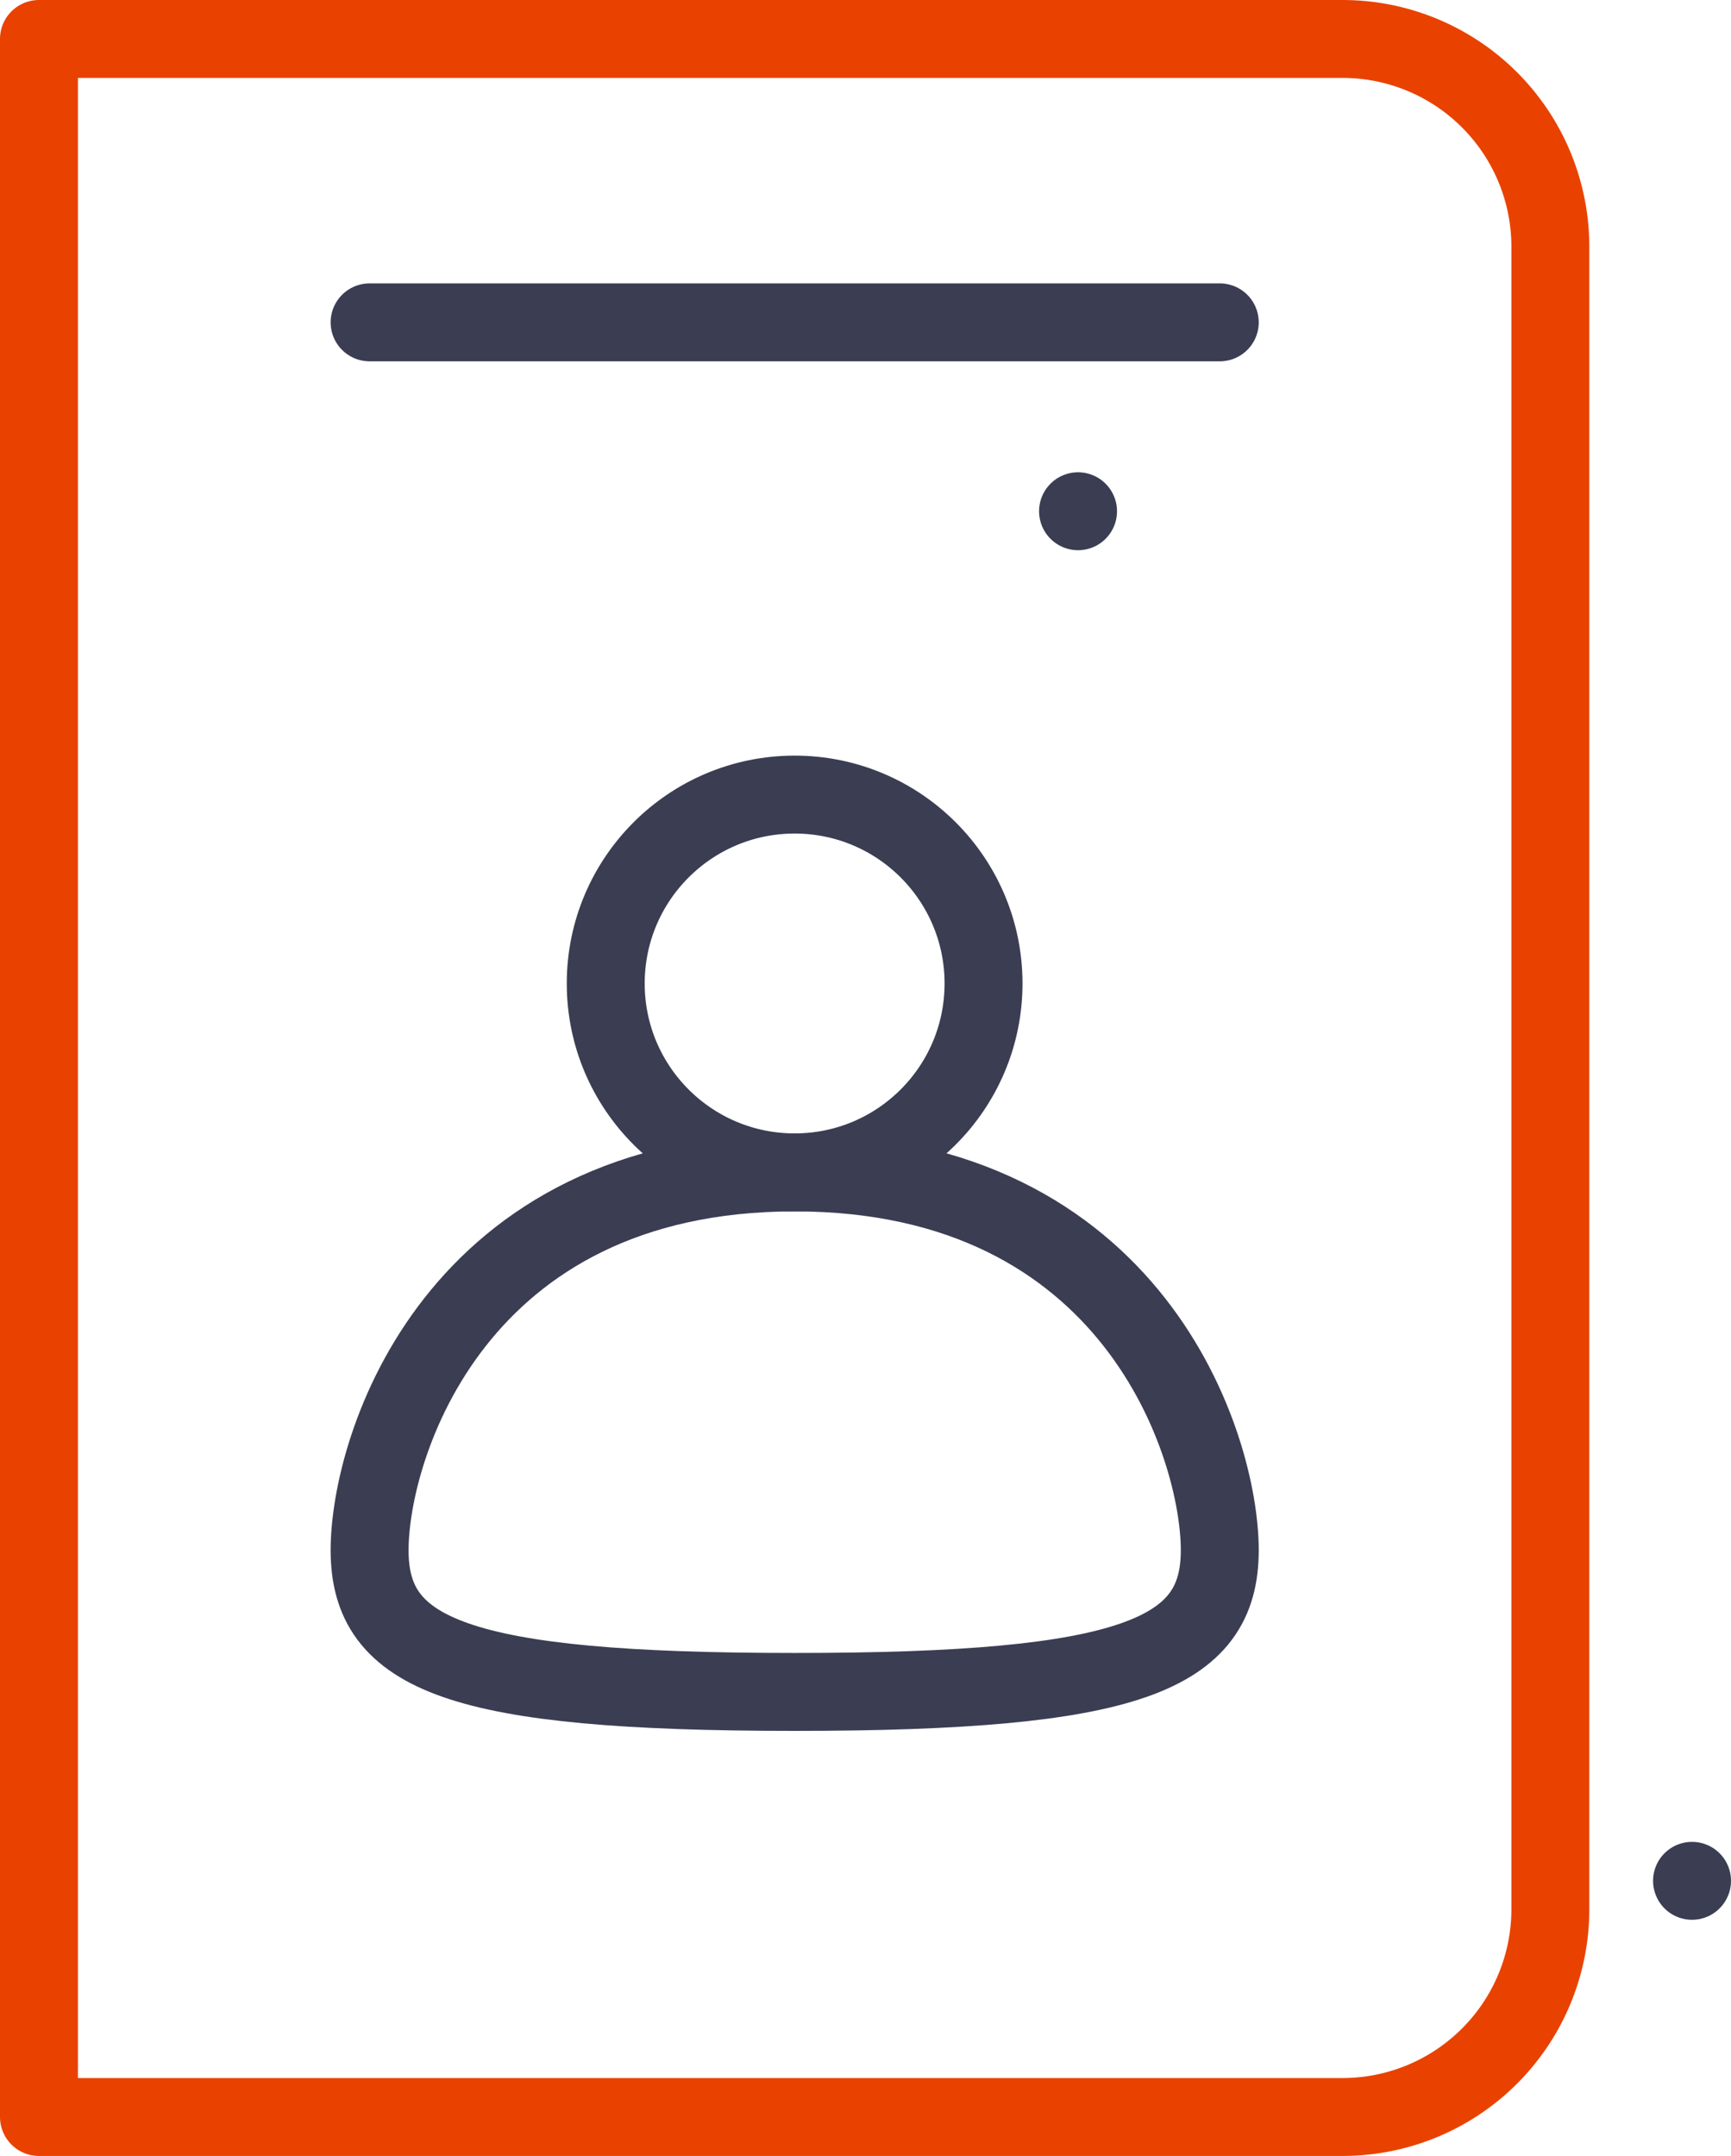 <svg xmlns="http://www.w3.org/2000/svg" width="33.318" height="41.5" viewBox="0 0 33.318 41.5"><g transform="translate(0.75 0.75)"><path d="M0,0H25.091a4,4,0,0,1,4,4V36a4,4,0,0,1-4,4H0a0,0,0,0,1,0,0V0A0,0,0,0,1,0,0Z" fill="none" stroke="#e94200" stroke-linecap="round" stroke-linejoin="round" stroke-miterlimit="10" stroke-width="1.5"/><path d="M16.364.5H0" transform="translate(6.364 4.955)" fill="none" stroke="#3b3d52" stroke-linecap="round" stroke-linejoin="round" stroke-miterlimit="10" stroke-width="1.5"/><path d="M10.909.5h0Z" transform="translate(9.091 8.591)" fill="none" stroke="#3b3d52" stroke-linecap="round" stroke-linejoin="round" stroke-miterlimit="10" stroke-width="1.5"/><path d="M.5,30.909v0Z" transform="translate(31.318 4.545)" fill="none" stroke="#3b3d52" stroke-linecap="round" stroke-linejoin="round" stroke-miterlimit="10" stroke-width="1.5"/><circle cx="3.636" cy="3.636" r="3.636" transform="translate(10.909 14.545)" fill="none" stroke="#3b3d52" stroke-linecap="round" stroke-linejoin="round" stroke-miterlimit="10" stroke-width="1.5"/><path d="M8.182,10c6.481,0,8.182-.719,8.182-2.727S14.71,0,8.182,0,0,5.264,0,7.273,1.7,10,8.182,10Z" transform="translate(6.364 21.818)" fill="none" stroke="#3b3d52" stroke-linecap="round" stroke-linejoin="round" stroke-miterlimit="10" stroke-width="1.5"/></g></svg>